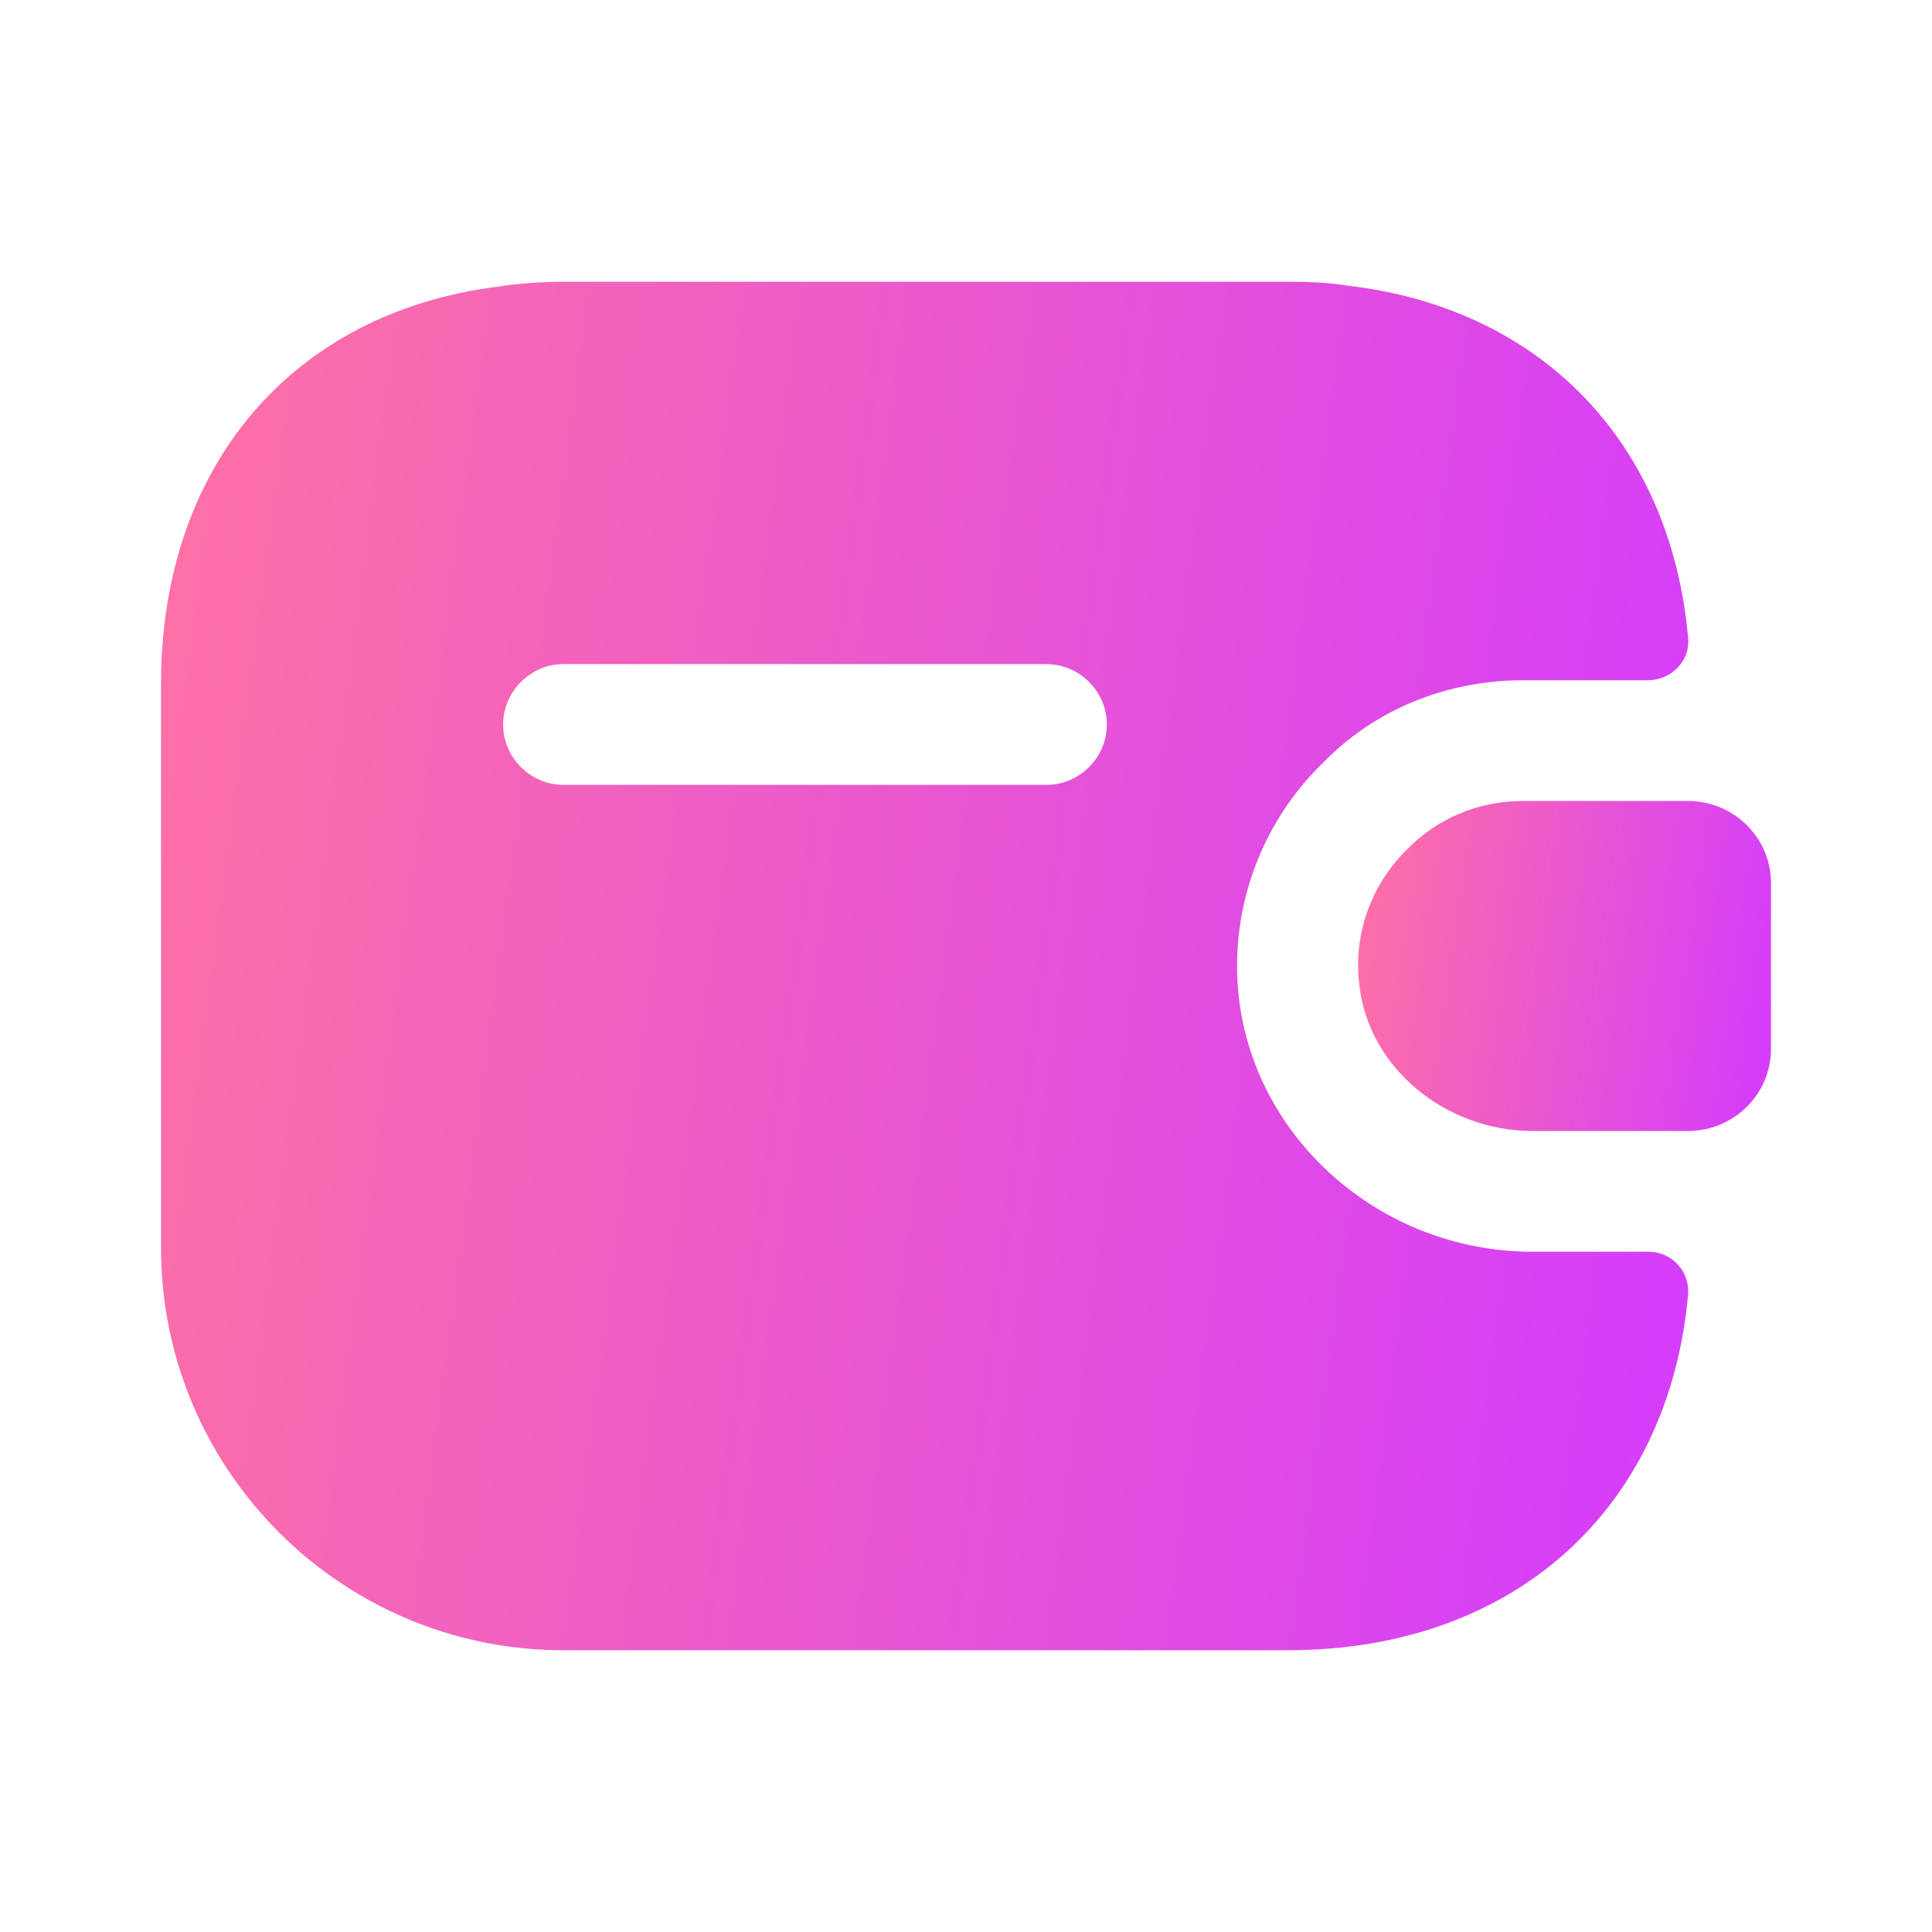 <svg id="walleticon" width="32" height="32" viewBox="0 0 32 32" fill="none" xmlns="http://www.w3.org/2000/svg">
<path d="M29.333 14.627V17.373C29.333 18.107 28.747 18.707 28 18.733H25.387C23.947 18.733 22.627 17.68 22.507 16.24C22.427 15.4 22.747 14.613 23.307 14.067C23.8 13.56 24.48 13.267 25.227 13.267H28C28.747 13.293 29.333 13.893 29.333 14.627Z" fill="url(#paint0_linear_749_104541)"/>
<path d="M27.293 20.733H25.387C22.853 20.733 20.72 18.827 20.507 16.4C20.387 15.013 20.893 13.627 21.907 12.64C22.76 11.76 23.947 11.267 25.227 11.267H27.293C27.68 11.267 28 10.947 27.96 10.56C27.667 7.32 25.52 5.107 22.333 4.733C22.013 4.68 21.68 4.667 21.333 4.667H9.333C8.96 4.667 8.6 4.693 8.253 4.747C4.853 5.173 2.667 7.707 2.667 11.333V20.667C2.667 24.347 5.653 27.333 9.333 27.333H21.333C25.067 27.333 27.64 25 27.96 21.44C27.968 21.349 27.956 21.257 27.925 21.17C27.895 21.084 27.847 21.005 27.784 20.938C27.721 20.872 27.645 20.819 27.561 20.784C27.476 20.748 27.385 20.731 27.293 20.733ZM17.333 13H9.333C8.787 13 8.333 12.547 8.333 12C8.333 11.453 8.787 11 9.333 11H17.333C17.88 11 18.333 11.453 18.333 12C18.333 12.547 17.88 13 17.333 13Z" fill="url(#paint1_linear_749_104541)"/>
<defs>
<linearGradient id="paint0_linear_749_104541" x1="22.494" y1="13.267" x2="29.983" y2="14.384" gradientUnits="userSpaceOnUse">
<stop stop-color="#FF71A4"/>
<stop offset="1" stop-color="#D33BFE"/>
</linearGradient>
<linearGradient id="paint1_linear_749_104541" x1="2.667" y1="4.667" x2="30.489" y2="8.372" gradientUnits="userSpaceOnUse">
<stop stop-color="#FF71A4"/>
<stop offset="1" stop-color="#D33BFE"/>
</linearGradient>
</defs>
</svg>

